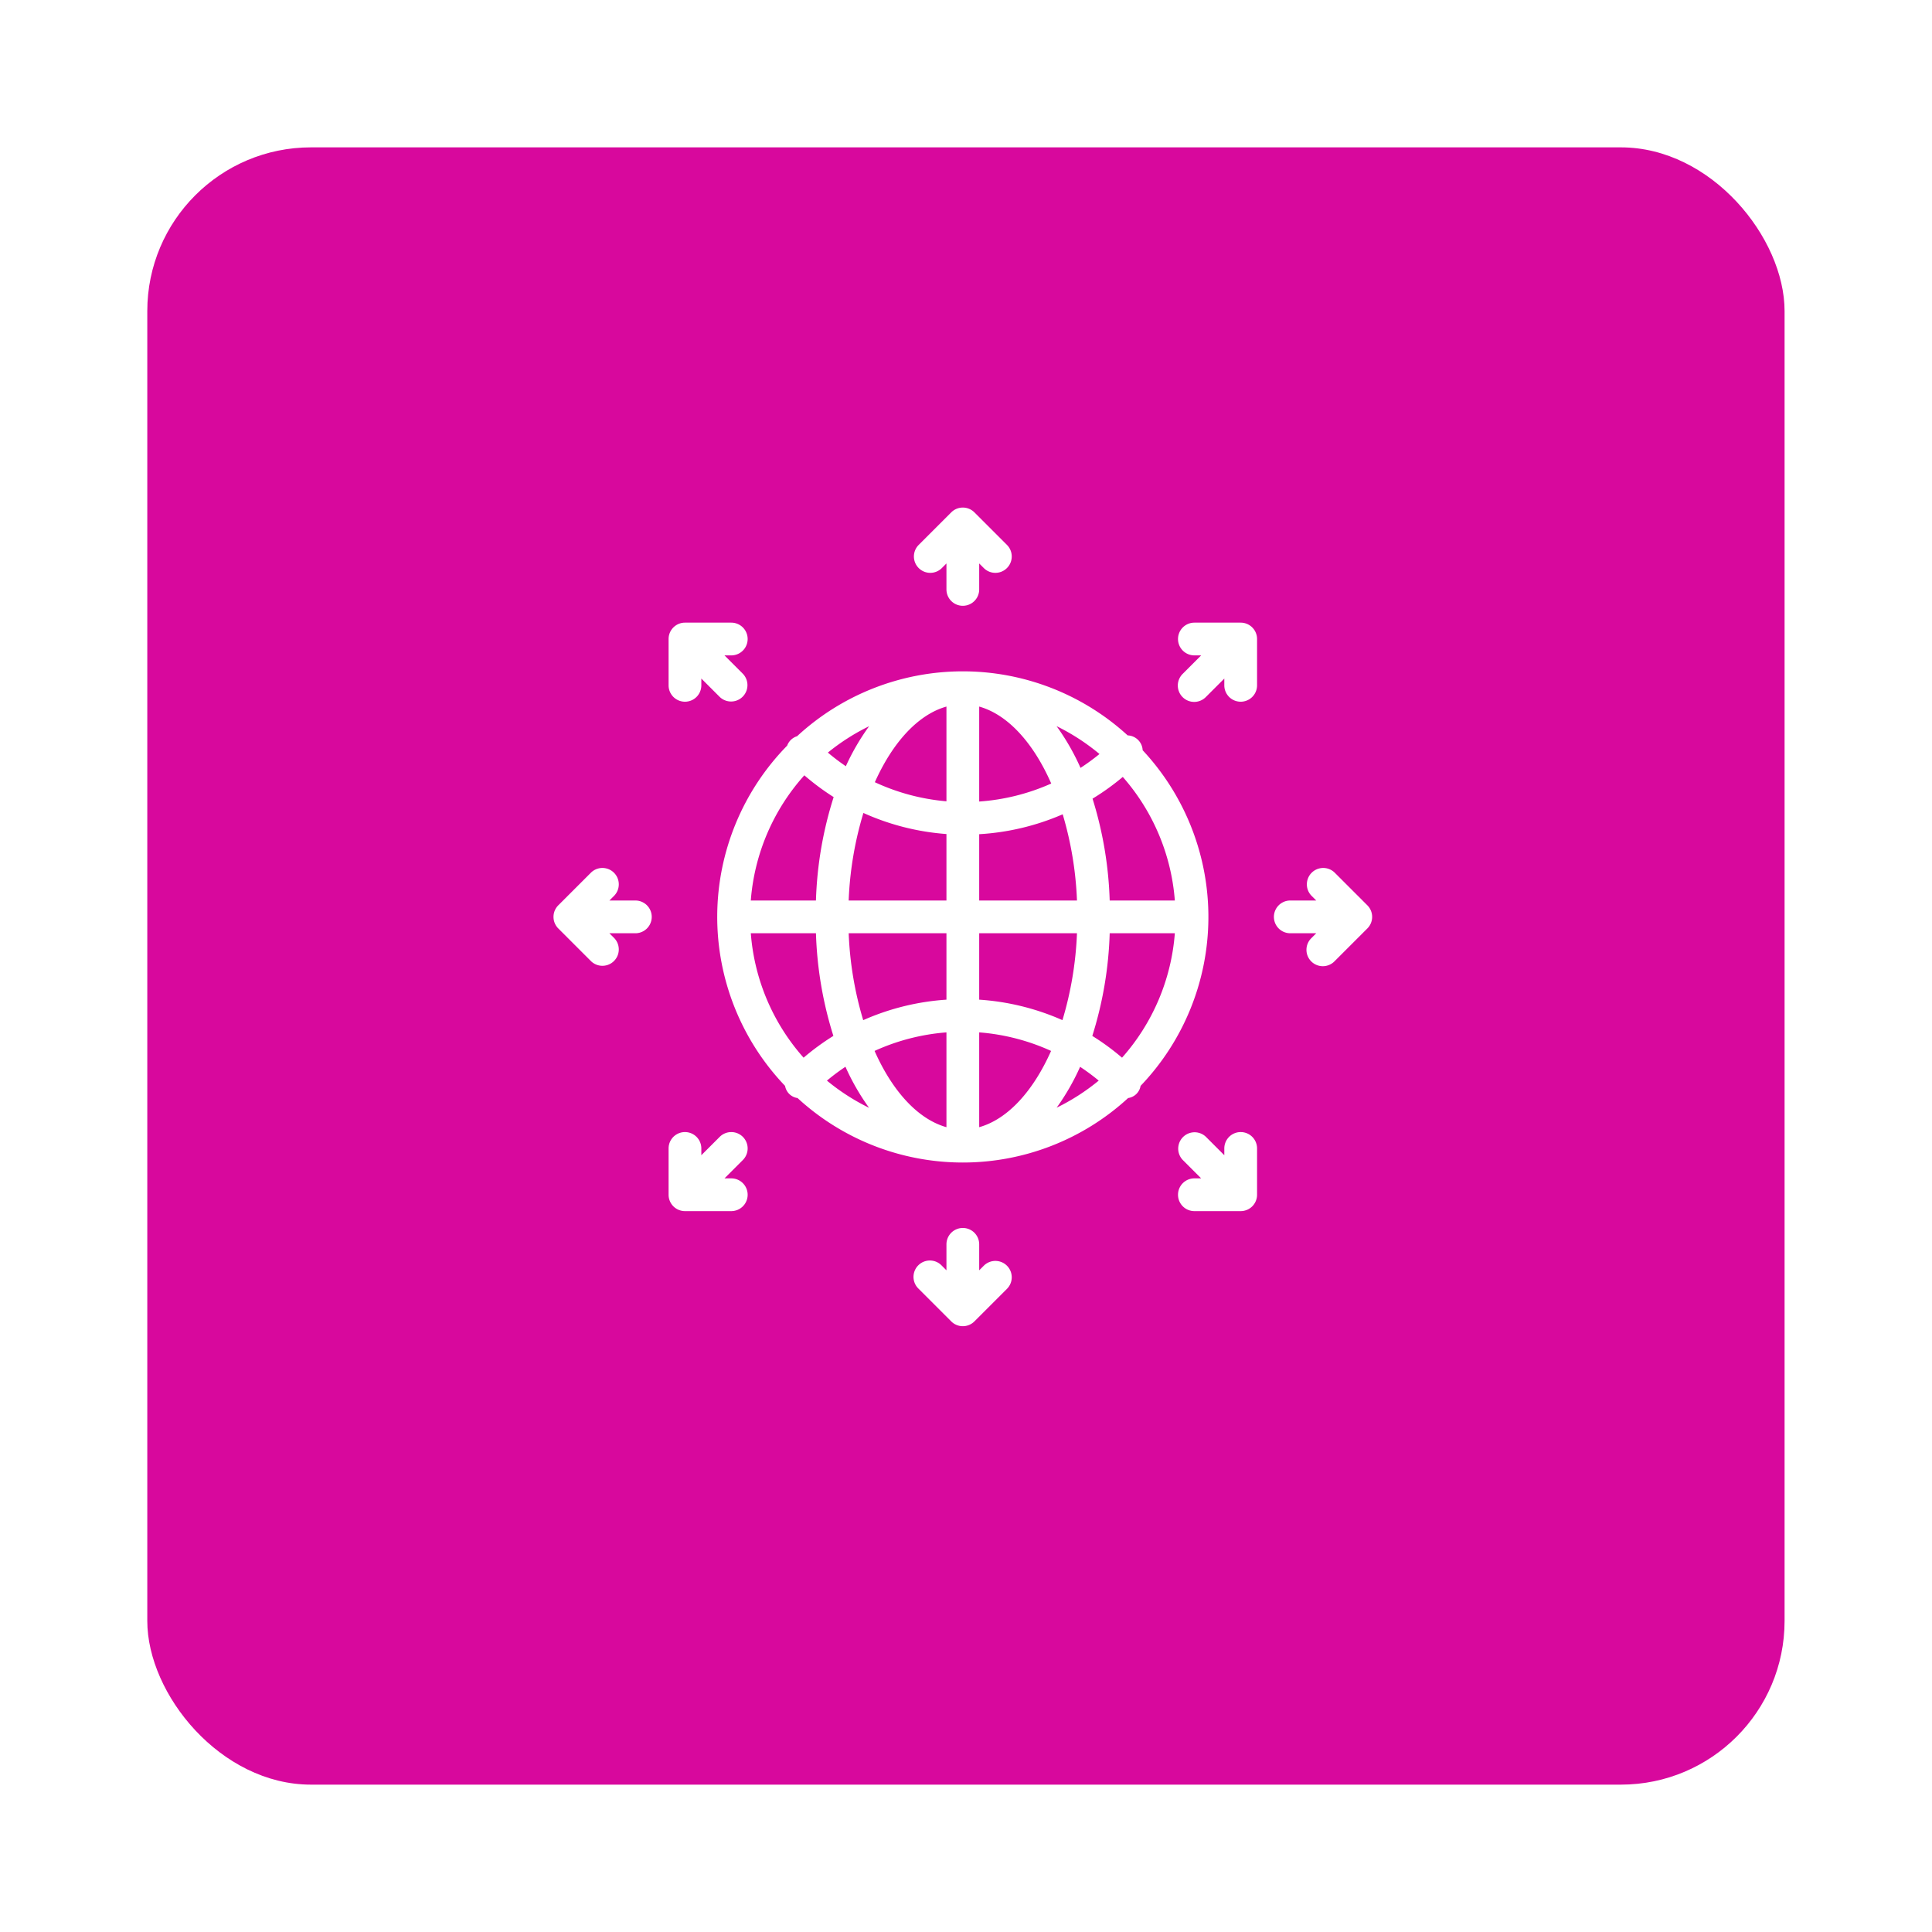 <svg xmlns="http://www.w3.org/2000/svg" xmlns:xlink="http://www.w3.org/1999/xlink" width="118" height="118" viewBox="0 0 118 118">
  <defs>
    <filter id="Rectangle_4" x="0" y="0" width="118" height="118" filterUnits="userSpaceOnUse">
      <feOffset dy="3" input="SourceAlpha"/>
      <feGaussianBlur stdDeviation="3" result="blur"/>
      <feFlood flood-opacity="0.161"/>
      <feComposite operator="in" in2="blur"/>
      <feComposite in="SourceGraphic"/>
    </filter>
  </defs>
  <g id="Group_6" data-name="Group 6" transform="translate(8.806 6)">
    <g transform="matrix(1, 0, 0, 1, -8.81, -6)" filter="url(#Rectangle_4)">
      <rect id="Rectangle_4-2" data-name="Rectangle 4" width="100" height="100" rx="10" transform="translate(9 6)" fill="#d8089d"/>
    </g>
    <g id="noun_anywhere_960877" transform="translate(25 25)">
      <g id="Group_10" data-name="Group 10">
        <path id="Path_6" data-name="Path 6" d="M42.856,42.322a14.92,14.92,0,0,0,.128-20.5.954.954,0,0,0-.917-.907,14.91,14.91,0,0,0-20.189.05.945.945,0,0,0-.607.576,14.937,14.937,0,0,0-.127,20.783.9.9,0,0,0,.762.741,14.907,14.907,0,0,0,20.189,0,.9.9,0,0,0,.761-.74ZM19.051,33H23.03a23.187,23.187,0,0,0,1.064,6.269A14.987,14.987,0,0,0,22.275,40.6,12.927,12.927,0,0,1,19.051,33Zm3.269-9.647a14.82,14.82,0,0,0,1.791,1.33A23.12,23.12,0,0,0,23.029,31H19.05A12.932,12.932,0,0,1,22.32,23.353ZM44.949,31H40.97a23.23,23.23,0,0,0-1.047-6.22,14.868,14.868,0,0,0,1.847-1.328A12.926,12.926,0,0,1,44.949,31ZM33,19.155c1.75.49,3.314,2.223,4.4,4.7a12.992,12.992,0,0,1-4.4,1.1ZM31,26.94V31H25.028a21.277,21.277,0,0,1,.9-5.347A15,15,0,0,0,31,26.94Zm-4.373-3.165c1.09-2.435,2.641-4.135,4.373-4.62v5.786A13.015,13.015,0,0,1,26.627,23.775ZM31,33v4.056a14.97,14.97,0,0,0-5.084,1.252A21.282,21.282,0,0,1,25.029,33Zm0,6.054v5.791c-1.741-.487-3.3-2.2-4.39-4.658A12.975,12.975,0,0,1,31,39.054Zm2,0a12.981,12.981,0,0,1,4.39,1.133C36.3,42.641,34.742,44.358,33,44.845Zm0-2V33h5.972a21.327,21.327,0,0,1-.887,5.307A14.985,14.985,0,0,0,33,37.056ZM33,31V26.95a14.993,14.993,0,0,0,5.1-1.216A21.319,21.319,0,0,1,38.972,31Zm6.188-8.1a14.1,14.1,0,0,0-1.461-2.548,13.034,13.034,0,0,1,2.62,1.7A13.412,13.412,0,0,1,39.188,22.9Zm-14.33-.1a13.2,13.2,0,0,1-1.1-.834,13.076,13.076,0,0,1,2.519-1.611A14.055,14.055,0,0,0,24.858,22.792Zm-.024,18.36a14.04,14.04,0,0,0,1.439,2.5A13.02,13.02,0,0,1,23.7,42,13.2,13.2,0,0,1,24.834,41.152Zm14.332,0A12.844,12.844,0,0,1,40.3,42a13.045,13.045,0,0,1-2.57,1.654A14.057,14.057,0,0,0,39.166,41.152Zm.74-1.883A23.135,23.135,0,0,0,40.97,33h3.979a12.928,12.928,0,0,1-3.225,7.6A14.718,14.718,0,0,0,39.906,39.269Z" transform="translate(-7 -7)" fill="#fff"/>
        <path id="Path_7" data-name="Path 7" d="M30.707,10.707,31,10.414V12a1,1,0,0,0,2,0V10.414l.293.293a1,1,0,0,0,1.414-1.414l-2-2a1,1,0,0,0-1.414,0l-2,2a1,1,0,0,0,1.414,1.414Z" transform="translate(-7 -7)" fill="#fff"/>
        <path id="Path_8" data-name="Path 8" d="M33.293,53.293,33,53.586V52a1,1,0,0,0-2,0v1.586l-.293-.293a1,1,0,1,0-1.414,1.414l2,2a1,1,0,0,0,1.414,0l2-2a1,1,0,0,0-1.414-1.414Z" transform="translate(-7 -7)" fill="#fff"/>
        <path id="Path_9" data-name="Path 9" d="M56.707,31.293l-2-2a1,1,0,0,0-1.414,1.414l.293.293H52a1,1,0,0,0,0,2h1.586l-.293.293a1,1,0,1,0,1.414,1.414l2-2A1,1,0,0,0,56.707,31.293Z" transform="translate(-7 -7)" fill="#fff"/>
        <path id="Path_10" data-name="Path 10" d="M12,31H10.414l.293-.293a1,1,0,0,0-1.414-1.414l-2,2a1,1,0,0,0,0,1.414l2,2a1,1,0,0,0,1.414-1.414L10.414,33H12a1,1,0,0,0,0-2Z" transform="translate(-7 -7)" fill="#fff"/>
        <path id="Path_11" data-name="Path 11" d="M48.971,14.029H46.143a1,1,0,1,0,0,2h.414l-1.121,1.122a1,1,0,1,0,1.414,1.414l1.121-1.121v.414a1,1,0,1,0,2,0V15.029A1,1,0,0,0,48.971,14.029Z" transform="translate(-7 -7)" fill="#fff"/>
        <path id="Path_12" data-name="Path 12" d="M18.565,45.436a1,1,0,0,0-1.414,0l-1.122,1.121v-.414a1,1,0,1,0-2,0v2.828a1,1,0,0,0,1,1h2.829a1,1,0,0,0,0-2h-.414l1.121-1.121A1,1,0,0,0,18.565,45.436Z" transform="translate(-7 -7)" fill="#fff"/>
        <path id="Path_13" data-name="Path 13" d="M48.971,45.143a1,1,0,0,0-1,1v.414L46.85,45.436a1,1,0,0,0-1.414,1.414l1.121,1.121h-.414a1,1,0,0,0,0,2h2.828a1,1,0,0,0,1-1V46.143A1,1,0,0,0,48.971,45.143Z" transform="translate(-7 -7)" fill="#fff"/>
        <path id="Path_14" data-name="Path 14" d="M15.029,18.858a1,1,0,0,0,1-1v-.415l1.122,1.122a1,1,0,0,0,1.414-1.414l-1.122-1.122h.415a1,1,0,0,0,0-2H15.029a1,1,0,0,0-1,1v2.829A1,1,0,0,0,15.029,18.858Z" transform="translate(-7 -7)" fill="#fff"/>
      </g>
    </g>
  </g>
</svg>
